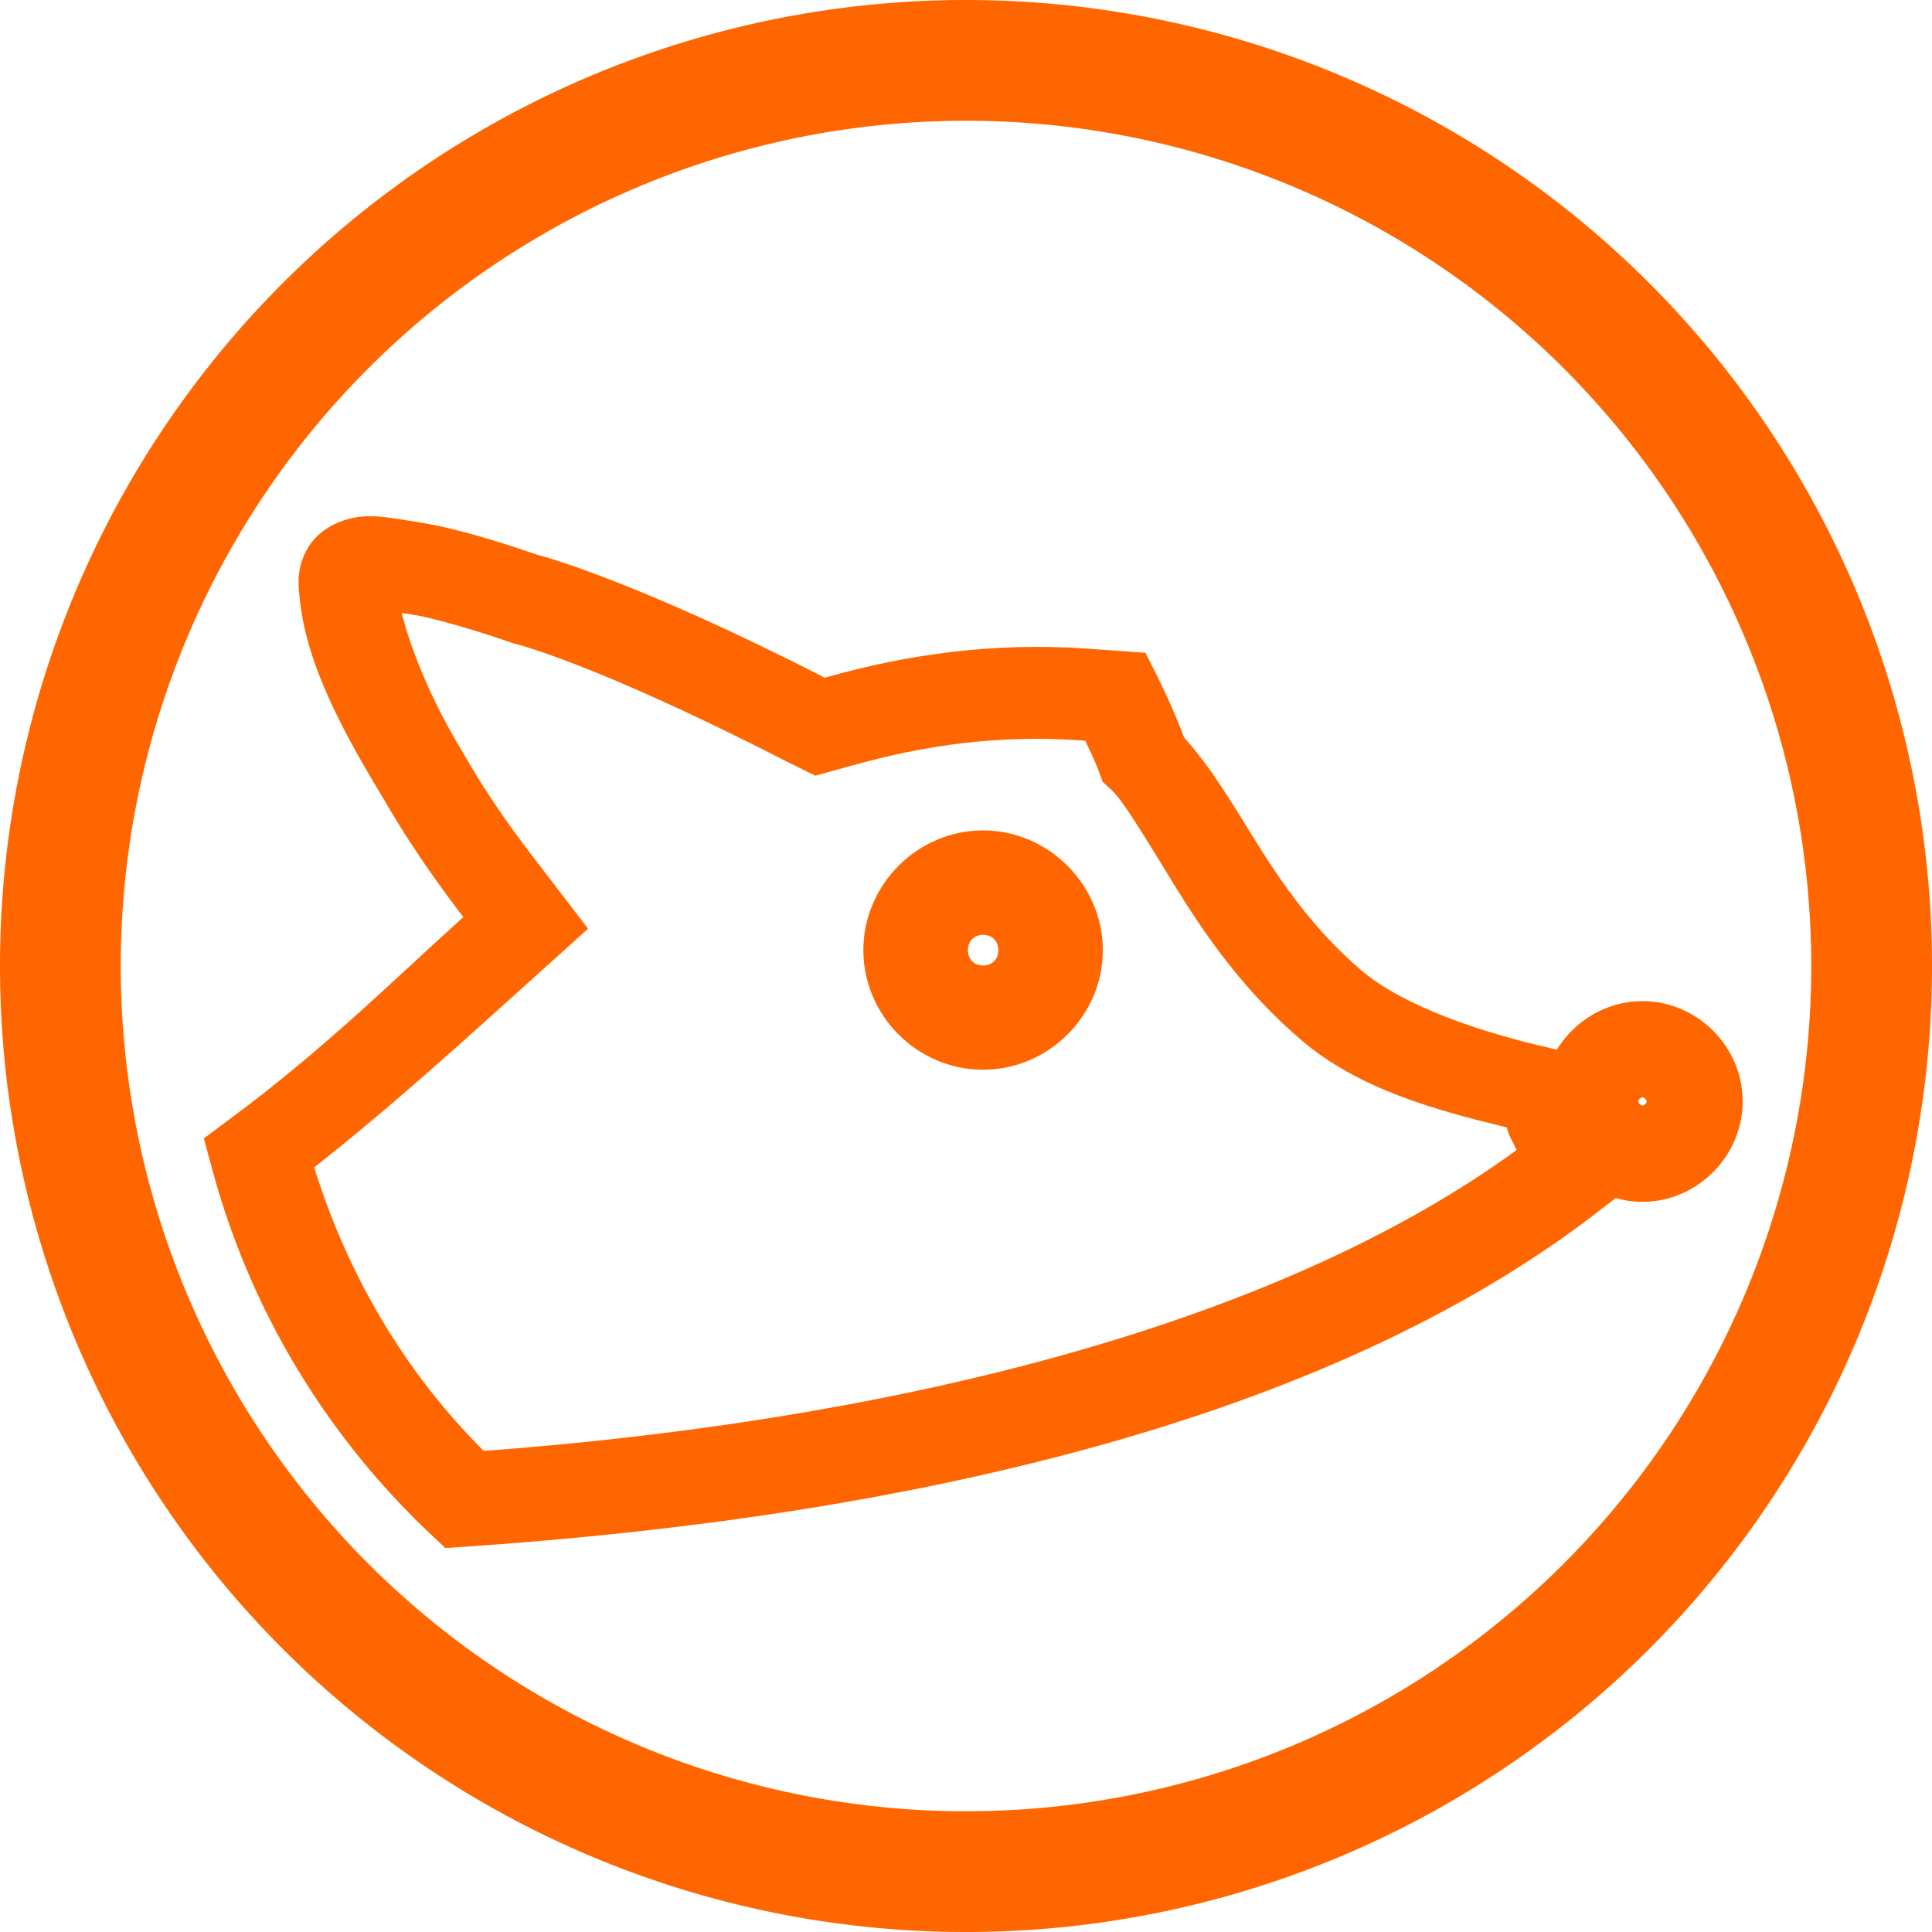<?xml version="1.0" encoding="UTF-8" standalone="no"?>
<svg
   width="16"
   height="16"
   fill="currentColor"
   class="bi bi-info-circle"
   viewBox="0 0 16 16"
   version="1.1"
   id="svg2"
   sodipodi:docname="bi-insi.svg"
   inkscape:version="1.4 (e7c3feb100, 2024-10-09)"
   xmlns:inkscape="http://www.inkscape.org/namespaces/inkscape"
   xmlns:sodipodi="http://sodipodi.sourceforge.net/DTD/sodipodi-0.dtd"
   xmlns="http://www.w3.org/2000/svg"
   xmlns:svg="http://www.w3.org/2000/svg">
  <defs
     id="defs2" />
  <sodipodi:namedview
     id="namedview2"
     pagecolor="#ffffff"
     bordercolor="#000000"
     borderopacity="0.25"
     inkscape:showpageshadow="2"
     inkscape:pageopacity="0.0"
     inkscape:pagecheckerboard="0"
     inkscape:deskcolor="#d1d1d1"
     inkscape:zoom="11.313708"
     inkscape:cx="-14.097942"
     inkscape:cy="7.2036507"
     inkscape:window-width="1920"
     inkscape:window-height="1052"
     inkscape:window-x="0"
     inkscape:window-y="0"
     inkscape:window-maximized="1"
     inkscape:current-layer="svg2" />
  <path
     style="fill:#ff6600"
     d="m 3.008,4.277 c -0.143,0.009 -0.345,0.082 -0.449,0.246 -0.103,0.162 -0.091,0.306 -0.078,0.42 0.052,0.562 0.369,1.132 0.695,1.672 0.025,0.041 0.232,0.417 0.633,0.943 l 0.029,0.037 -0.037,0.033 C 3.283,8.093 2.689,8.687 1.896,9.273 L 1.688,9.428 l 0.068,0.25 C 2.071,10.853 2.707,11.895 3.566,12.705 L 3.688,12.82 3.854,12.809 C 7.376,12.571 10.953,11.811 13.256,10.018 L 13.602,9.75 13.287,9.445 c -0.085,-0.082 -0.135,-0.191 -0.135,-0.322 0,7.414e-4 -3.3e-5,-0.015 0.002,-0.039 l 0.027,-0.33 -0.324,-0.07 C 12.265,8.552 11.622,8.332 11.275,8.037 10.887,7.707 10.615,7.316 10.387,6.947 10.191,6.63 10.026,6.353 9.807,6.109 9.73,5.909 9.656,5.743 9.584,5.6 L 9.486,5.406 8.994,5.371 C 8.235,5.319 7.522,5.417 6.85,5.607 l -0.02,0.006 -0.02,-0.01 -0.002,-0.002 C 5.213,4.787 4.458,4.596 4.455,4.596 4.181,4.502 3.915,4.419 3.666,4.363 3.513,4.329 3.382,4.312 3.289,4.297 c -0.094,-0.015 -0.181,-0.026 -0.281,-0.02 z m 0.318,0.799 c 0.057,0.009 0.115,0.017 0.172,0.029 0.217,0.049 0.47,0.125 0.736,0.217 L 4.25,5.328 l 0.018,0.004 c 0,0 0.637,0.153 2.197,0.949 l 0.002,0.002 0.285,0.141 0.303,-0.084 h 0.002 C 7.661,6.169 8.279,6.085 8.941,6.131 l 0.047,0.004 c 0.037,0.082 0.075,0.153 0.113,0.256 l 0.031,0.084 0.068,0.062 c 0.103,0.093 0.294,0.417 0.537,0.811 0.243,0.394 0.564,0.861 1.045,1.27 0.475,0.404 1.113,0.577 1.697,0.719 0.014,0.069 0.054,0.123 0.08,0.188 C 10.509,11.017 7.282,11.773 4.006,12.016 3.357,11.369 2.88,10.564 2.602,9.668 3.289,9.126 3.882,8.579 4.311,8.195 l 0.559,-0.504 -0.455,-0.594 -0.002,-0.002 C 4.04,6.607 3.899,6.341 3.828,6.223 3.567,5.791 3.404,5.381 3.326,5.076 Z"
     id="path10" />
  <path
     style="fill:#ff6600;fill-rule:evenodd;stroke-linecap:round;stroke-linejoin:round;stroke-miterlimit:10"
     d="m 13.602,8.291 c -0.454,-2e-6 -0.83,0.377 -0.83,0.83 0,0.454 0.377,0.832 0.83,0.832 0.454,2.1e-6 0.83,-0.379 0.83,-0.832 0,-0.454 -0.377,-0.83 -0.83,-0.83 z m 0,0.797 c 0.014,0 0.035,0.019 0.035,0.033 0,0.014 -0.021,0.035 -0.035,0.035 -0.014,0 -0.035,-0.021 -0.035,-0.035 0,-0.014 0.021,-0.033 0.035,-0.033 z"
     id="path11" />
  <path
     style="fill:#ff6600;fill-rule:evenodd;stroke-linecap:round;stroke-linejoin:round;stroke-miterlimit:10"
     d="M 8.141,6.877 C 7.598,6.877 7.15,7.327 7.15,7.869 7.15,8.412 7.598,8.859 8.141,8.859 8.683,8.859 9.133,8.412 9.133,7.869 9.133,7.327 8.683,6.877 8.141,6.877 Z m 0,0.865 c 0.075,5e-7 0.127,0.052 0.127,0.127 2e-7,0.075 -0.052,0.127 -0.127,0.127 -0.075,1.1e-6 -0.125,-0.052 -0.125,-0.127 10e-8,-0.075 0.05,-0.127 0.125,-0.127 z"
     id="path9" />
  <path
     d="M 8,15 A 7,7 0 1 1 8,1 7,7 0 0 1 8,15 m 0,1 A 8,8 0 1 0 8,0 8,8 0 0 0 8,16"
     id="path3"
     style="fill:#ff6600" />
</svg>
